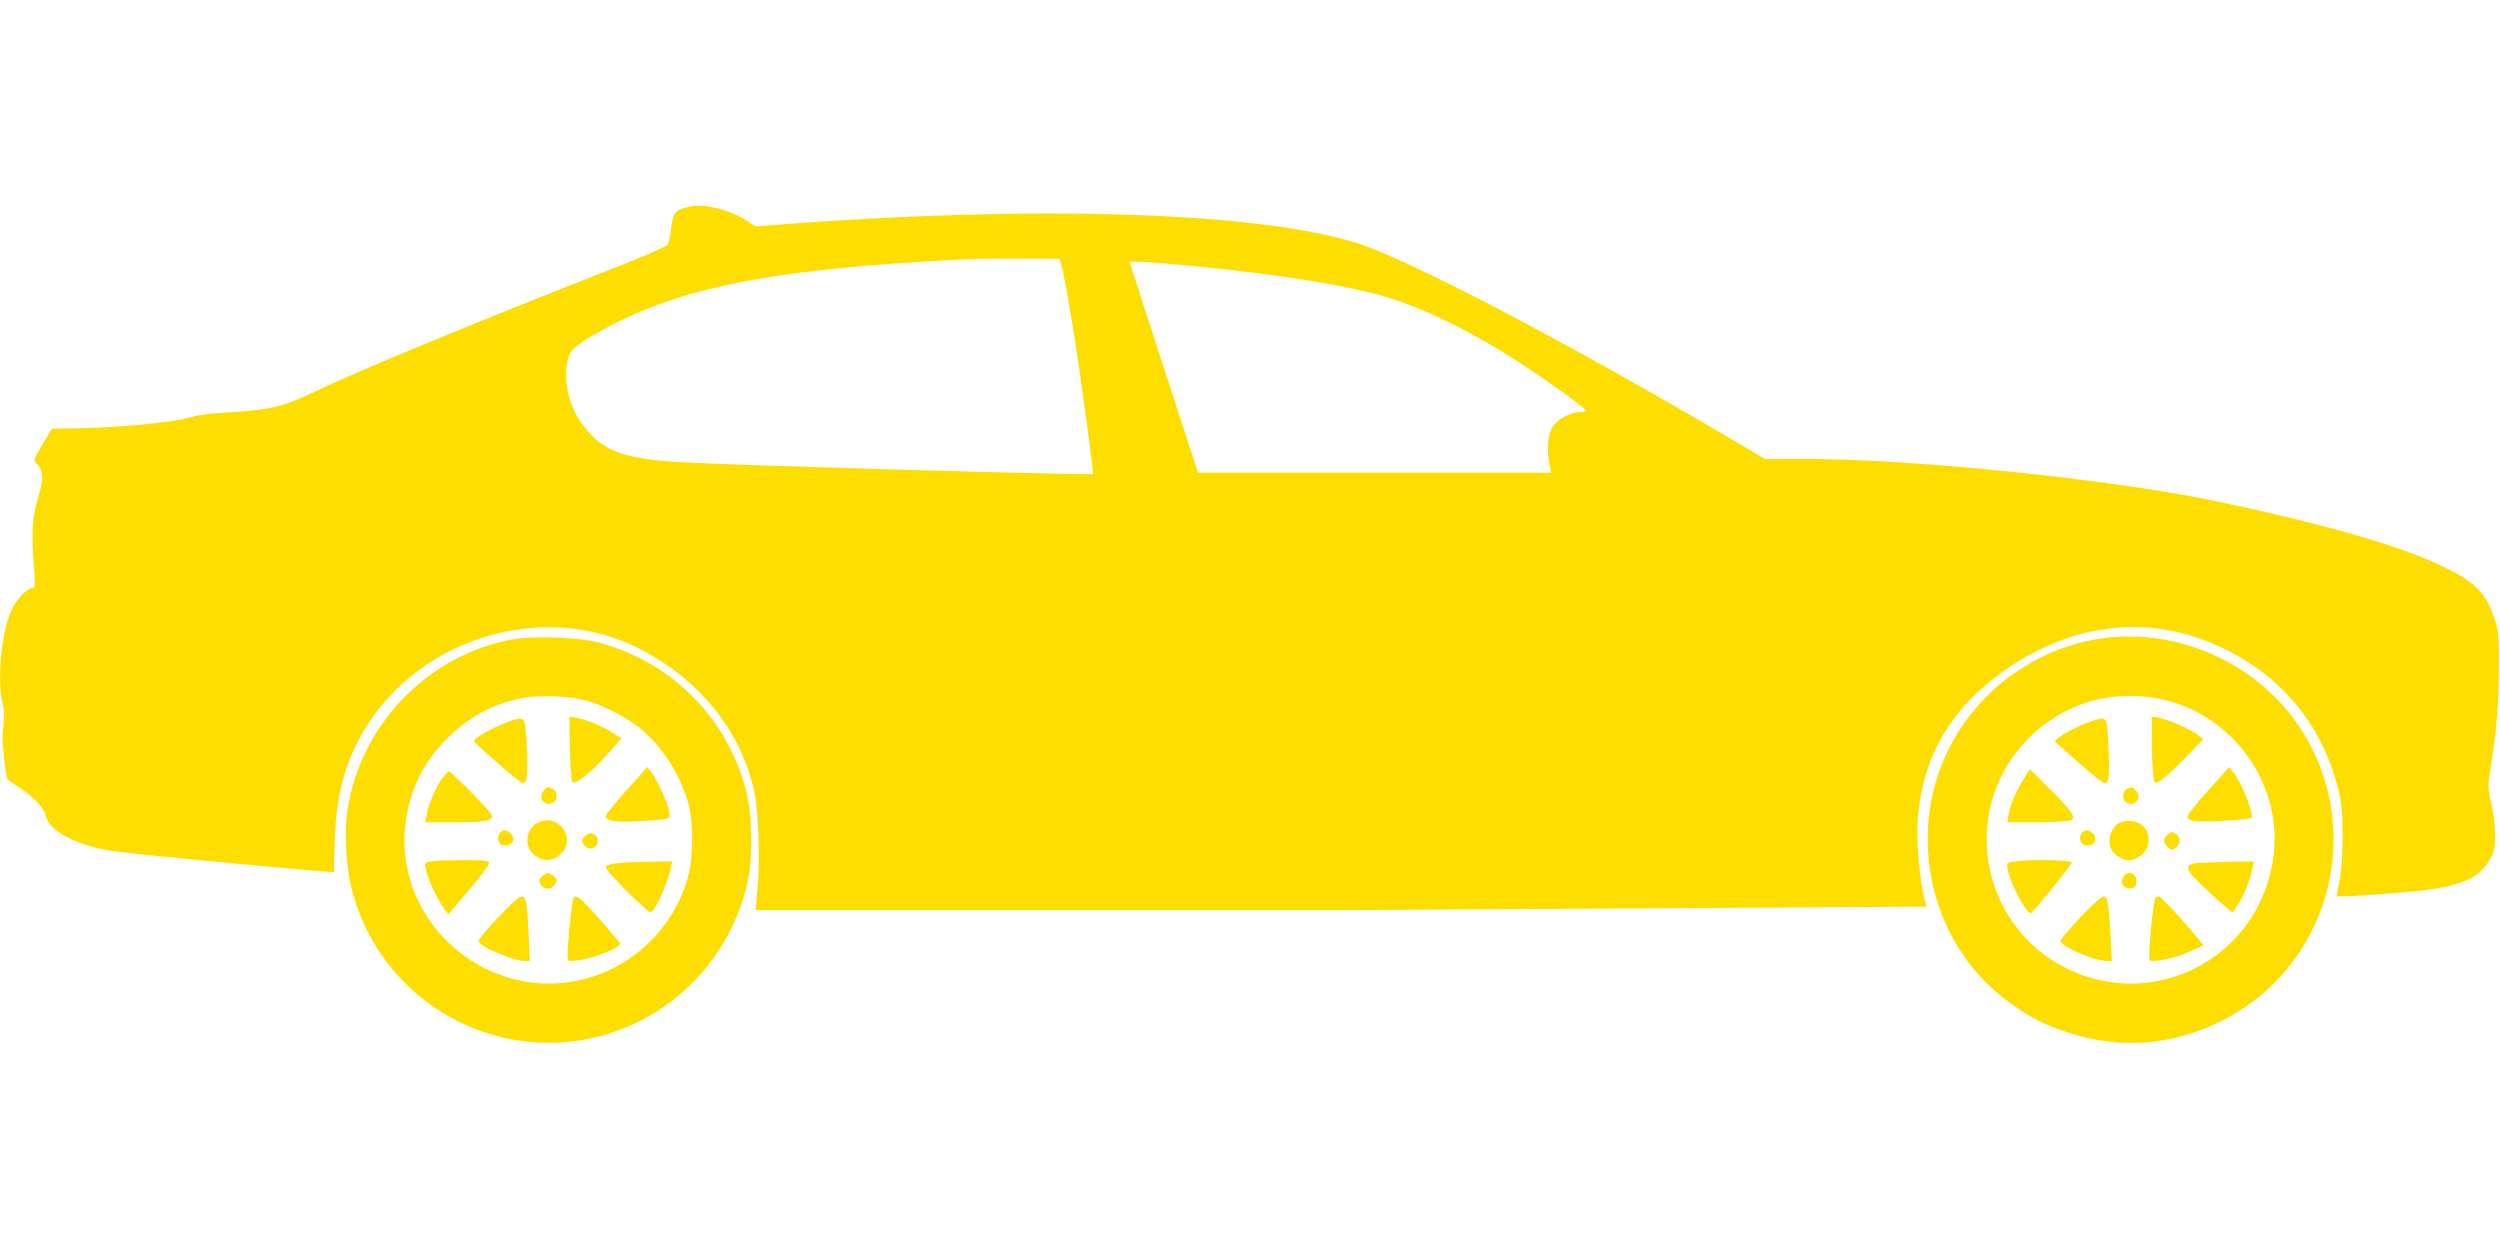 <svg fill="#fede00" xmlns="http://www.w3.org/2000/svg" viewBox="0 0 1280 640" preserveAspectRatio="xMidYMid meet" xmlns:v="https://vecta.io/nano"><path d="M352.5 105.9c-7.2 1.8-7.9 2.8-9 12.1-.4 3-1.1 6.2-1.6 7.1-.4.9-9.7 5.1-20.6 9.4-77.4 30.4-134.8 54-160.3 66.1-16.3 7.7-22.2 9.1-42.1 10.4-8.5.5-17 1.4-18.9 2-10.1 3.2-36.2 5.8-62 6.3l-11.5.2-4.7 8c-4.7 7.8-4.7 8-2.9 10 3.4 3.6 3.5 7.7.5 17.7-3 9.9-3.4 17.8-1.9 37 .5 6.7.4 8.8-.6 8.8-2.9 0-8.3 5.6-11 11.4-5 10.6-7.4 34.3-4.8 46.7 1.3 5.8 1.3 6.2.3 15.9-.5 5.4 1.6 23.8 2.8 24.4.2.1 2.9 2 6.1 4.1 7.3 4.9 12.3 10.3 13.2 14.3 1.7 7.9 16.7 15.5 35.5 18.1 10.4 1.5 96.9 9.7 108.7 10.4l3.2.2.5-16c.7-23 5-39.4 14.6-55.9 28.1-47.9 91.7-67.3 140.5-42.9 31.6 15.9 53 42.4 59.8 74.2 2.2 10.6 2.9 36.5 1.3 51.9l-.8 8.2H687l299.5-1.8c-3.3-8.7-5.6-32.5-4.5-46.1 2.8-32 17.7-56.7 45.9-75.9 39.9-27.3 84.7-28.2 124.3-2.4 23.9 15.7 39.7 39.2 46 68.7 1.8 8.4 1.5 34.1-.5 43-.8 3.8-1.4 7.1-1.2 7.3.7.8 38.6-2 47.8-3.4 18-2.8 25.3-6.5 30.4-15.2 2.4-4.1 2.8-5.7 2.8-12.7-.1-4.4-.9-11.7-2-16.3-1.8-7.9-1.8-8.8-.2-19 3.1-19.9 4-30.6 4.1-49.7.1-17.6-.1-19.5-2.3-26-4.6-13.5-10.3-19-28.3-27.4-22.2-10.4-63.3-22-116.8-33-52.3-10.8-152.4-21-205.4-21.1h-22.9l-23.6-13.9c-81.3-47.7-159.3-88.4-185.2-96.6-49.8-15.7-159.8-19.5-289.2-10l-18.8 1.4-4.7-3c-9.2-5.8-22.3-8.9-29.7-7zM543.7 137c1.3 4.5 5.8 30.5 8.8 51.5 3.3 22.6 7.4 53.9 7.1 54.2-.7.7-167.2-4-205.4-5.8-35.7-1.6-46.4-5.6-57.3-21.5-6.2-9.1-8.7-22.5-5.9-32.6 1.2-4 5.6-7.4 19.2-14.8 36.9-19.8 79.9-28.9 161.8-34 24.6-1.5 29-1.6 51-1.6l19.4.1 1.3 4.5zm64.9-1c38.3 3.6 71.7 8.6 93.4 13.9 21 5.2 45.1 16.3 72 33.2 14.1 8.8 37.9 25.9 38 27.1 0 .5-1.4.8-3.2.8-4.8 0-11.4 3.7-14 7.8-2.4 3.9-3 11.3-1.5 18.9l.9 4.3h-90.4-90.4l-17.6-54-17.5-54h4.7c2.5 0 14.1.9 25.6 2zM261.7 327.5c-43.1 8.2-77.4 44-83.8 87.5-1.7 11.7-.7 29.2 2.4 41 11.3 43.6 49.7 75.1 94.7 77.7 50.7 2.9 95.9-31.3 107.6-81.3 2.8-11.7 2.6-34.8-.4-46.7-9.4-37.8-38.3-67-76-76.8-10.5-2.7-33.6-3.4-44.5-1.4zm37.8 31c8.4 2.1 20.9 8.5 28 14.2 11.6 9.4 21 24.2 25.1 39.3 2.3 8.7 2.4 26 0 35.5-5.8 23.7-24.2 43.9-47.3 51.9-53.1 18.6-107.4-27.7-96.9-82.8 3-15.2 9.4-27.4 20.6-38.6 11.1-11 23.7-17.8 38.5-20.6 8.4-1.6 23.5-1.1 32 1.1zm-7.7 24.7c.2 9 .7 16.7 1.2 17.2 1.7 1.7 10.8-5.8 20.1-16.6l5.1-5.7-4.8-3.1c-5.2-3.3-13.1-6.5-18.5-7.5l-3.4-.6.3 16.3zM259.1 370c-6.2 2.2-16.7 8.2-16.4 9.4.3 1.3 23.7 21.6 24.9 21.6.7 0 1.5-.7 1.8-1.6.8-2 .8-12.7-.1-23.2-.7-9.5-.8-9.6-10.2-6.2zm61.8 34.5c-5.7 6.4-10.5 12.3-10.7 13.1-.6 2.5 4.6 3.5 15.7 2.9 5.8-.3 12.1-.8 13.9-1.1 3.3-.5 3.4-.6 2.7-4.2-.7-4.4-6.4-16.7-9.2-20.1l-1.9-2.4-10.5 11.8zm-94.9-5.4c-3.1 4.4-6.8 13.3-7.7 18.6l-.6 3.3h15.5c16.5 0 20.1-.9 18.1-4.4-1.3-2.4-20.4-21.6-21.4-21.6-.5 0-2.2 1.8-3.9 4.1zm52.6 5.5c-3.6 3.5 0 8.7 4.4 6.4 2.6-1.4 2.6-5.6.1-7-2.5-1.3-2.7-1.3-4.5.6zm-3.5 16.8c-5.7 3.2-6.8 11.1-2.2 15.7 4.3 4.2 10.1 4.3 14.3.1s4.1-10-.1-14.3c-3.3-3.2-7.8-3.8-12-1.5zm-19.1 5c-1.9 2.3-.8 6.1 1.8 6.4 4.4.7 6.7-3.2 3.6-6.2-1.9-2-3.8-2-5.4-.2zm44.2 1.2c-2.7 1.9-2.8 3.6-.3 5.8 2.5 2.3 6.1.6 6.1-2.9 0-3.3-3-4.9-5.8-2.9zm-75.7 13.1c-7.7.6-7.6.5-5.9 6.5 1.6 5.5 6.1 14.6 9.2 18.6l1.8 2.3 10.3-12.2c5.7-6.7 10.4-12.9 10.5-13.8.1-1.4-1.4-1.6-10.4-1.7-5.8 0-12.7.1-15.5.3zm92 1.2c-4.4.4-6.1 1-6.3 2.2-.3 1.6 21 22.9 22.8 22.9 2.2 0 8.6-14.1 10.5-22.8l.7-3.2-10.9.2c-5.9.1-13.5.4-16.8.7zm-38.9 6.7c-1.9 1.8-1.9 2-.6 4.5.6 1.1 2.1 1.9 3.5 1.9 2 0 4.5-2.4 4.5-4.4 0-1-3.2-3.6-4.5-3.6-.7 0-2.1.7-2.9 1.6zm-18.7 17.1c-8.6 9-13.9 15.1-13.9 16.2 0 2.5 17.9 10.1 23.6 10.1h2.7l-.7-14.3c-.9-16.6-1.3-18.7-3.5-18.7-.9 0-4.6 3-8.2 6.7zm34.7-5.8c-.6 1-2.4 16.8-2.9 25.8-.3 6-.2 6.3 1.9 6.3 7.9 0 26.2-6.8 24.8-9.2-.5-.7-5.3-6.4-10.8-12.6-9.3-10.5-11.7-12.4-13-10.3zm778.7-132.4c-31.8 5.8-59.7 26.6-74.3 55.5-22.3 44.1-9.8 99.6 28.9 128.8 11.2 8.4 18.8 12.5 31.1 16.6 27.4 9.1 54.5 7 80.2-6.1 55.2-28.2 73.5-98.3 39.2-150-22.5-33.9-65.1-52.1-105.1-44.8zm38.5 31.5c34.8 9.8 57.9 44.3 53.2 79.6-6.7 50.8-59.6 79.6-105.5 57.4-23.9-11.6-39.6-35.2-41.2-62-2-33.5 19.2-64 51.6-74.5 12.2-4 28.9-4.2 41.9-.5zm-9.1 24.2c.3 9 .9 16.7 1.4 17.2 1.3 1.4 5.3-1.8 15.5-12.2l9.5-9.7-2.3-1.8c-5-4-18.9-9.7-23.5-9.7-1 0-1.1 3.3-.616.2zm-31.2-13.8c-5 1.6-13.3 5.8-16.3 8.2l-2.3 1.9 12.1 10.7c6.7 6 12.8 10.8 13.5 10.8 2.3 0 2.7-3.9 2-18.6-.8-16.2-.4-15.7-9-13zm60.2 35.2c-5.9 6.5-10.7 12.6-10.7 13.6 0 1.1 1.1 1.8 3.8 2.2 4.4.7 27.8-.7 28.9-1.7 1.5-1.6-5.1-18.3-9.4-23.6l-1.9-2.4-10.7 11.9zm-94.5-5.9c-3.9 6.2-7 13.4-7.8 18.4l-.7 3.9h15.2c8.6 0 16.1-.5 17.2-1 1.7-1 1.8-1.3.5-3.8-.8-1.5-5.9-7.1-11.4-12.5l-9.9-9.9-3.1 4.9zm52.6 5.4c-2.4 1.4-2.3 5.6.2 6.9 4.4 2.3 8-2.9 4.4-6.4-1.8-1.9-2.3-1.9-4.6-.5zm-3.7 17.2c-4.9 2.9-6.6 10.1-3.5 14.6.9 1.3 3.2 2.9 5 3.7 2.9 1.2 3.9 1.2 6.8 0 9.9-4.1 8.5-18-1.9-19.2-2.4-.3-5 .1-6.4.9zm-19.1 5.1c-1.9 2.3-.8 6.1 1.8 6.4 4.4.7 6.7-3.2 3.6-6.2-1.9-2-3.8-2-5.4-.2zm43.6 1.2c-.9.8-1.6 2.2-1.6 2.9 0 1.3 2.6 4.5 3.6 4.5 2 0 4.4-2.5 4.4-4.5 0-1.4-.8-2.9-1.9-3.5-2.5-1.3-2.7-1.3-4.5.6zm-76.1 13.3c-6 .6-6 .6-5.7 3.6.9 6.9 10.4 24.8 12.2 22.9 5.7-6.1 21-25 20.7-25.8-.4-1.2-17.6-1.7-27.2-.7zm93.2.8c-6.8.5-7.9 1.9-4.7 6 2.3 3.1 20 19.3 21 19.3.3 0 2-2.4 3.7-5.3 2.9-4.8 5.2-11.1 6.7-18l.6-2.7-10.7.2-16.6.5zM1087 449c-1.6 3.1.4 6.2 3.8 5.8 2.1-.2 2.8-.9 3-3.2.5-4.5-4.7-6.5-6.8-2.6zm-21.9 20.7c-5.6 5.9-10.1 11.3-10.1 12 0 2.8 17.2 10.3 23.7 10.3h2.6l-.7-12.3c-1-17.9-1.5-20.7-3.6-20.7-1 0-6.3 4.8-11.9 10.7zm38.4-9.8c-.7 1.2-2.3 14.4-2.9 24.3-.4 7.7-.4 7.8 1.9 7.8 4.5 0 13-2.2 19.3-5.1l6.4-2.9-1.9-2.3c-6.5-8.2-19.8-22.7-20.9-22.7a2.65 2.65 0 0 0-1.9.9z"></path></svg>